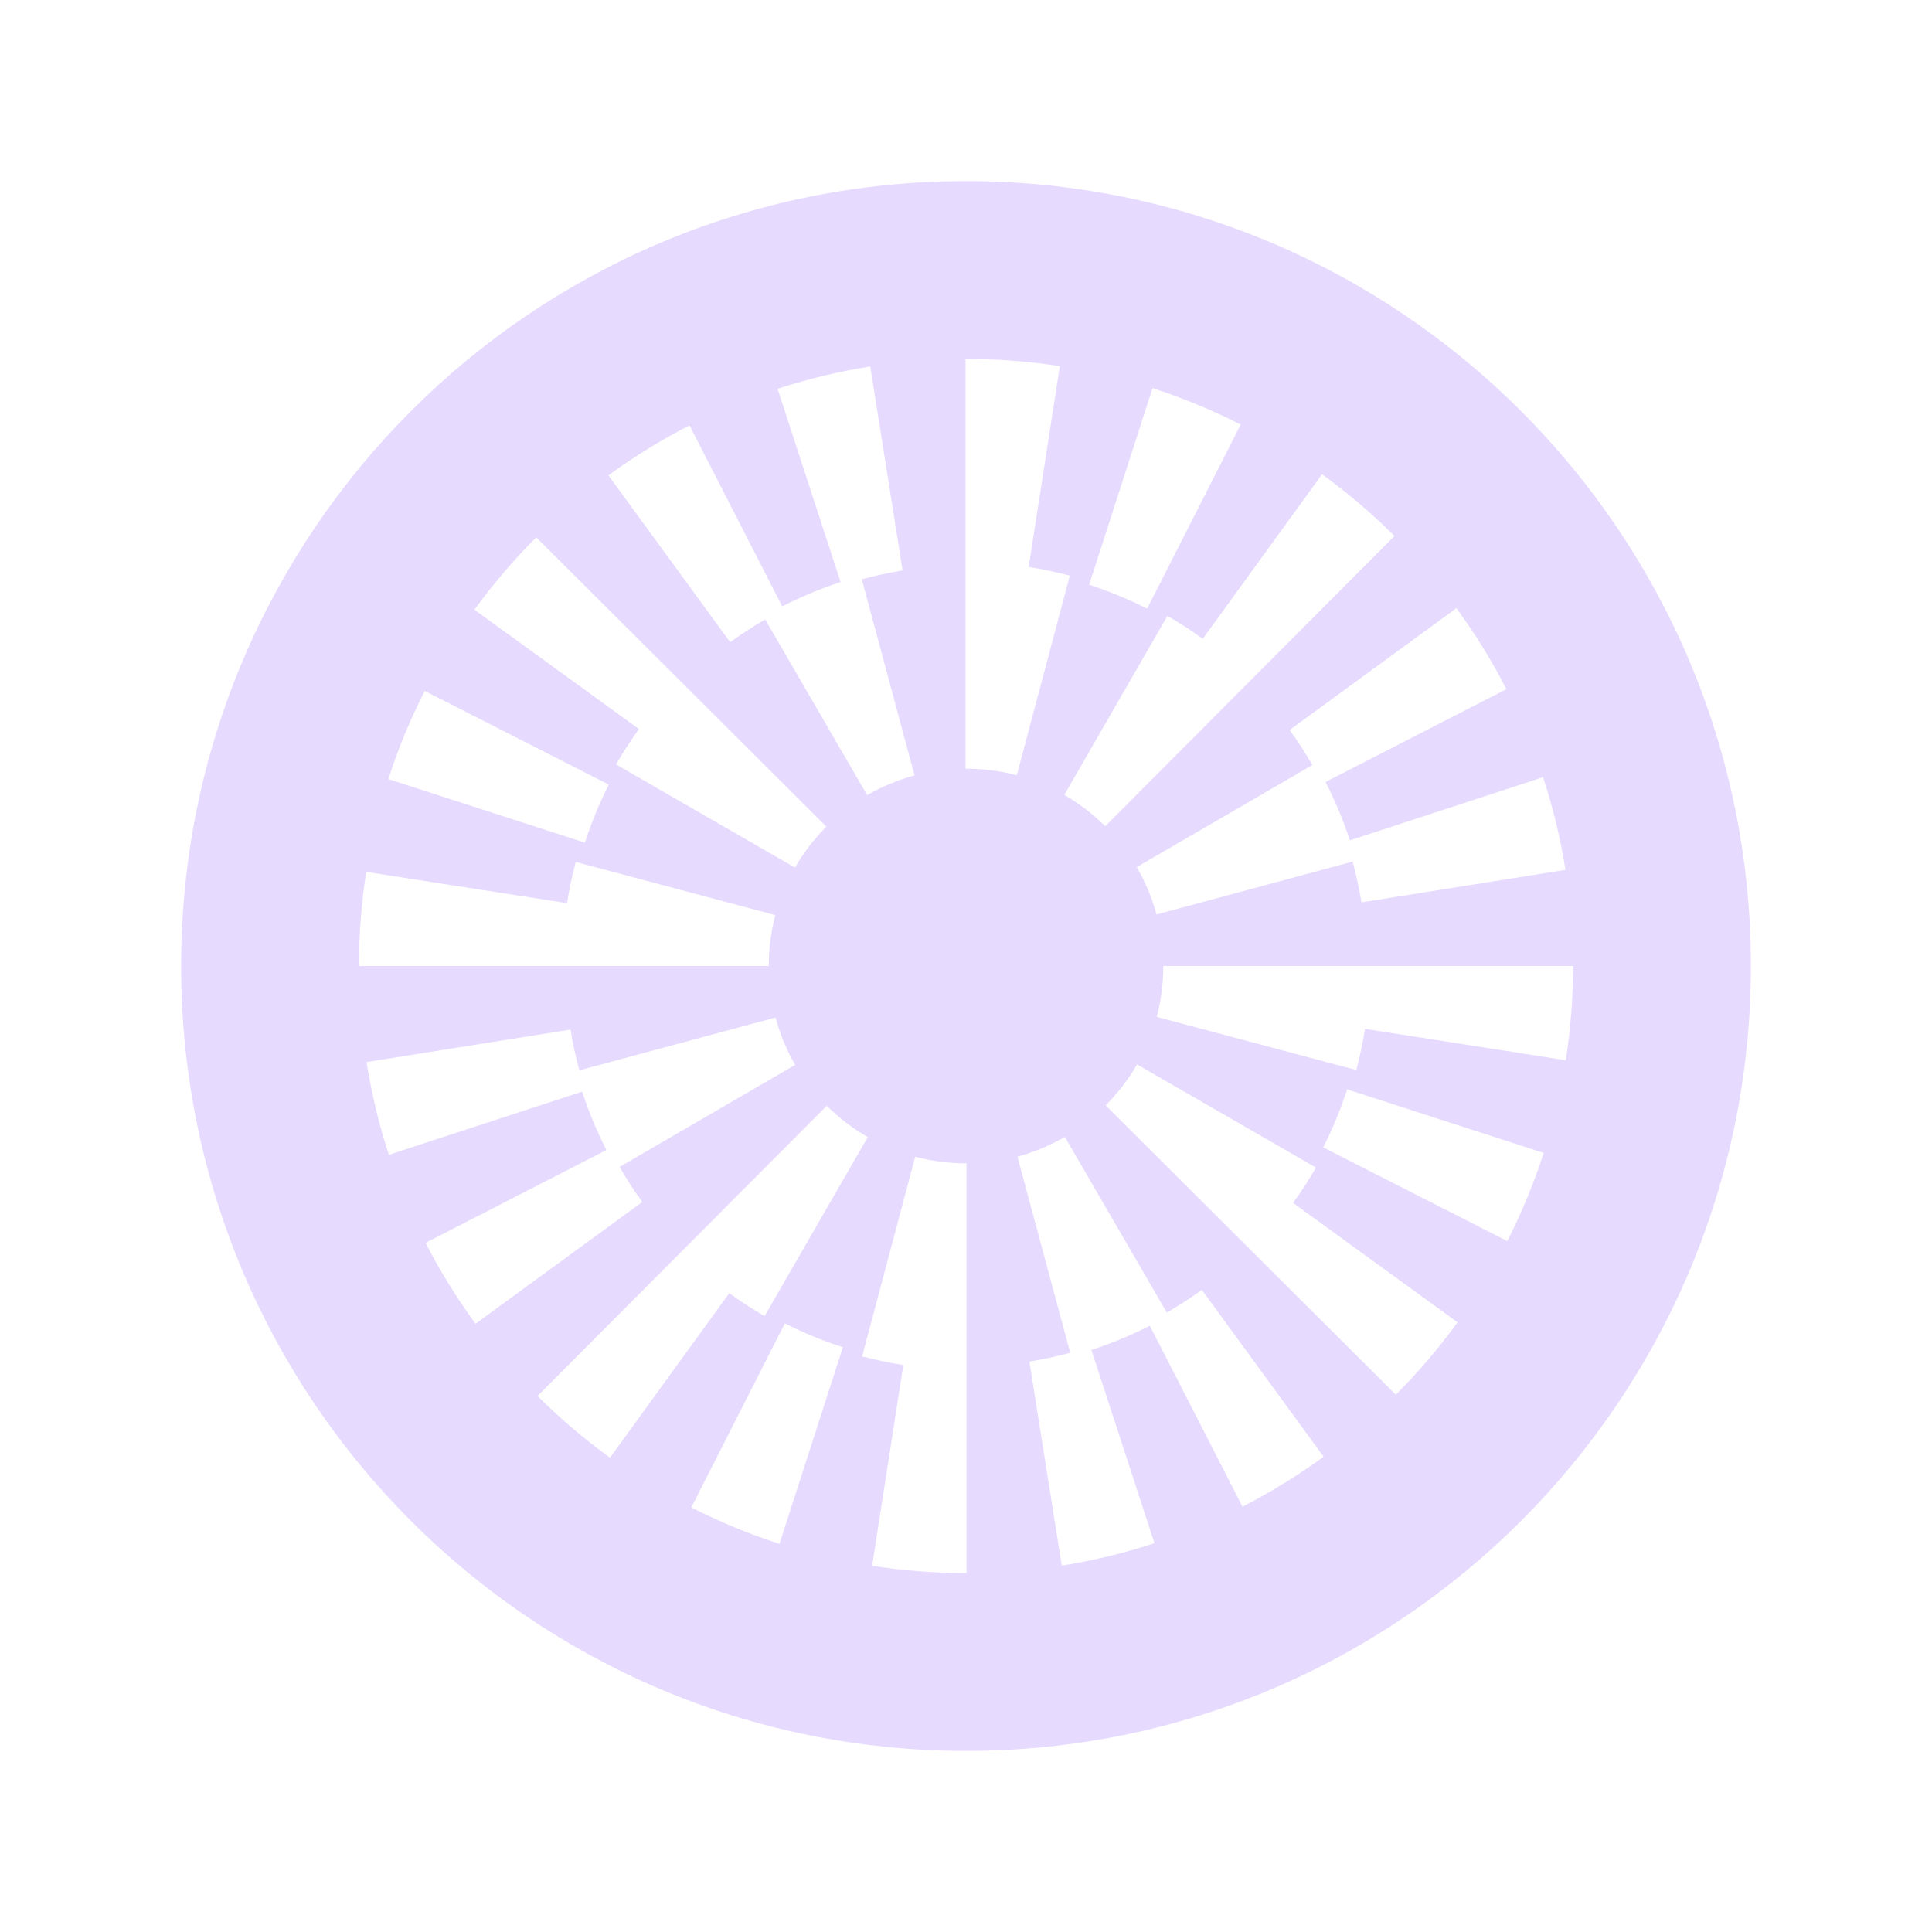 <svg width="32" height="32" viewBox="0 0 32 32" fill="none" xmlns="http://www.w3.org/2000/svg">
<path d="M16 3C8.821 3 3 8.821 3 16C3 23.18 8.821 29 16 29C23.18 29 29 23.18 29 16C29 8.821 23.18 3 16 3ZM24.951 11.415L21.955 12.952C22.115 13.264 22.249 13.587 22.358 13.919L25.558 12.873C25.722 13.372 25.846 13.889 25.929 14.408L22.55 14.946C22.514 14.72 22.464 14.494 22.404 14.271L19.155 15.147C19.082 14.873 18.972 14.609 18.828 14.362L21.738 12.671H21.737C21.622 12.472 21.496 12.277 21.36 12.091L24.123 10.073C24.434 10.498 24.712 10.949 24.951 11.415L24.951 11.415ZM23.097 8.878L18.306 13.685C18.103 13.483 17.875 13.309 17.628 13.166L19.336 10.201C19.538 10.317 19.733 10.444 19.921 10.581L21.897 7.856C22.322 8.163 22.726 8.507 23.097 8.878ZM19.09 6.429C19.59 6.591 20.081 6.793 20.55 7.032L19 10.081C18.691 9.925 18.368 9.791 18.039 9.685L19.09 6.429V6.429ZM11.421 7.047L12.956 10.043C13.268 9.884 13.59 9.749 13.923 9.641L12.879 6.44C13.378 6.277 13.894 6.152 14.414 6.07L14.95 9.449C14.723 9.485 14.497 9.535 14.274 9.594L15.148 12.843C14.874 12.917 14.61 13.027 14.363 13.17L12.674 10.26H12.674C12.475 10.376 12.28 10.501 12.094 10.637L10.077 7.873C10.502 7.564 10.953 7.285 11.42 7.046L11.421 7.047ZM8.881 8.899L13.687 13.692C13.485 13.895 13.31 14.123 13.167 14.37L10.203 12.661H10.203C10.32 12.46 10.446 12.264 10.583 12.076L7.858 10.099C8.166 9.674 8.51 9.271 8.881 8.9L8.881 8.899ZM7.035 11.444L10.084 12.996C9.927 13.305 9.794 13.627 9.687 13.957L6.432 12.904C6.593 12.404 6.796 11.913 7.035 11.444H7.035ZM6.066 14.441L9.393 14.959C9.428 14.729 9.476 14.501 9.536 14.277L12.842 15.157H12.842C12.77 15.43 12.733 15.714 12.733 16H5.945C5.945 15.479 5.986 14.953 6.066 14.441ZM7.049 20.585L10.044 19.048C9.885 18.736 9.75 18.413 9.642 18.081L6.441 19.127C6.278 18.627 6.153 18.111 6.071 17.591L9.45 17.053C9.486 17.28 9.536 17.506 9.595 17.728L12.845 16.853C12.918 17.127 13.028 17.391 13.171 17.638L10.262 19.328C10.377 19.528 10.503 19.722 10.639 19.908L7.876 21.926C7.566 21.502 7.287 21.051 7.048 20.584L7.049 20.585ZM8.903 23.122L13.694 18.315C13.897 18.517 14.125 18.691 14.373 18.834L12.664 21.799H12.664C12.462 21.682 12.267 21.556 12.079 21.419L10.103 24.144C9.679 23.837 9.275 23.493 8.903 23.122ZM12.91 25.571C12.41 25.409 11.919 25.207 11.45 24.968L13 21.919C13.309 22.076 13.632 22.209 13.961 22.315L12.91 25.571V25.571ZM16.008 26.055H15.999C15.479 26.055 14.956 26.015 14.445 25.935L14.962 22.609C14.733 22.573 14.505 22.525 14.28 22.466L15.159 19.159C15.431 19.232 15.714 19.268 16 19.268H16.008V26.055L16.008 26.055ZM16 12.732H15.992V5.945H16C16.521 5.945 17.044 5.985 17.554 6.065L17.038 9.391H17.038C17.267 9.427 17.495 9.475 17.72 9.534L16.841 12.841C16.569 12.769 16.286 12.732 15.999 12.732H16ZM20.579 24.954L19.044 21.958C18.733 22.117 18.41 22.252 18.077 22.36L19.122 25.561C18.622 25.724 18.106 25.849 17.586 25.931L17.05 22.552C17.277 22.516 17.503 22.466 17.726 22.407L16.852 19.158C17.126 19.084 17.39 18.973 17.637 18.831L19.326 21.74H19.326C19.525 21.625 19.72 21.5 19.906 21.364L21.923 24.128C21.498 24.437 21.047 24.716 20.58 24.955L20.579 24.954ZM23.119 23.101L18.313 18.308C18.516 18.105 18.69 17.877 18.833 17.63L21.797 19.339C21.68 19.541 21.554 19.736 21.417 19.924L24.142 21.902C23.834 22.326 23.49 22.73 23.119 23.101L23.119 23.101ZM24.965 20.556L21.916 19.004C22.073 18.695 22.206 18.372 22.313 18.043L25.568 19.096C25.407 19.596 25.204 20.087 24.965 20.556H24.965ZM22.608 17.041C22.572 17.271 22.524 17.499 22.465 17.723L19.159 16.843C19.231 16.57 19.268 16.287 19.268 16H26.055C26.055 16.523 26.014 17.048 25.934 17.561L22.608 17.041Z" fill="#E6DAFE"/>
</svg>
